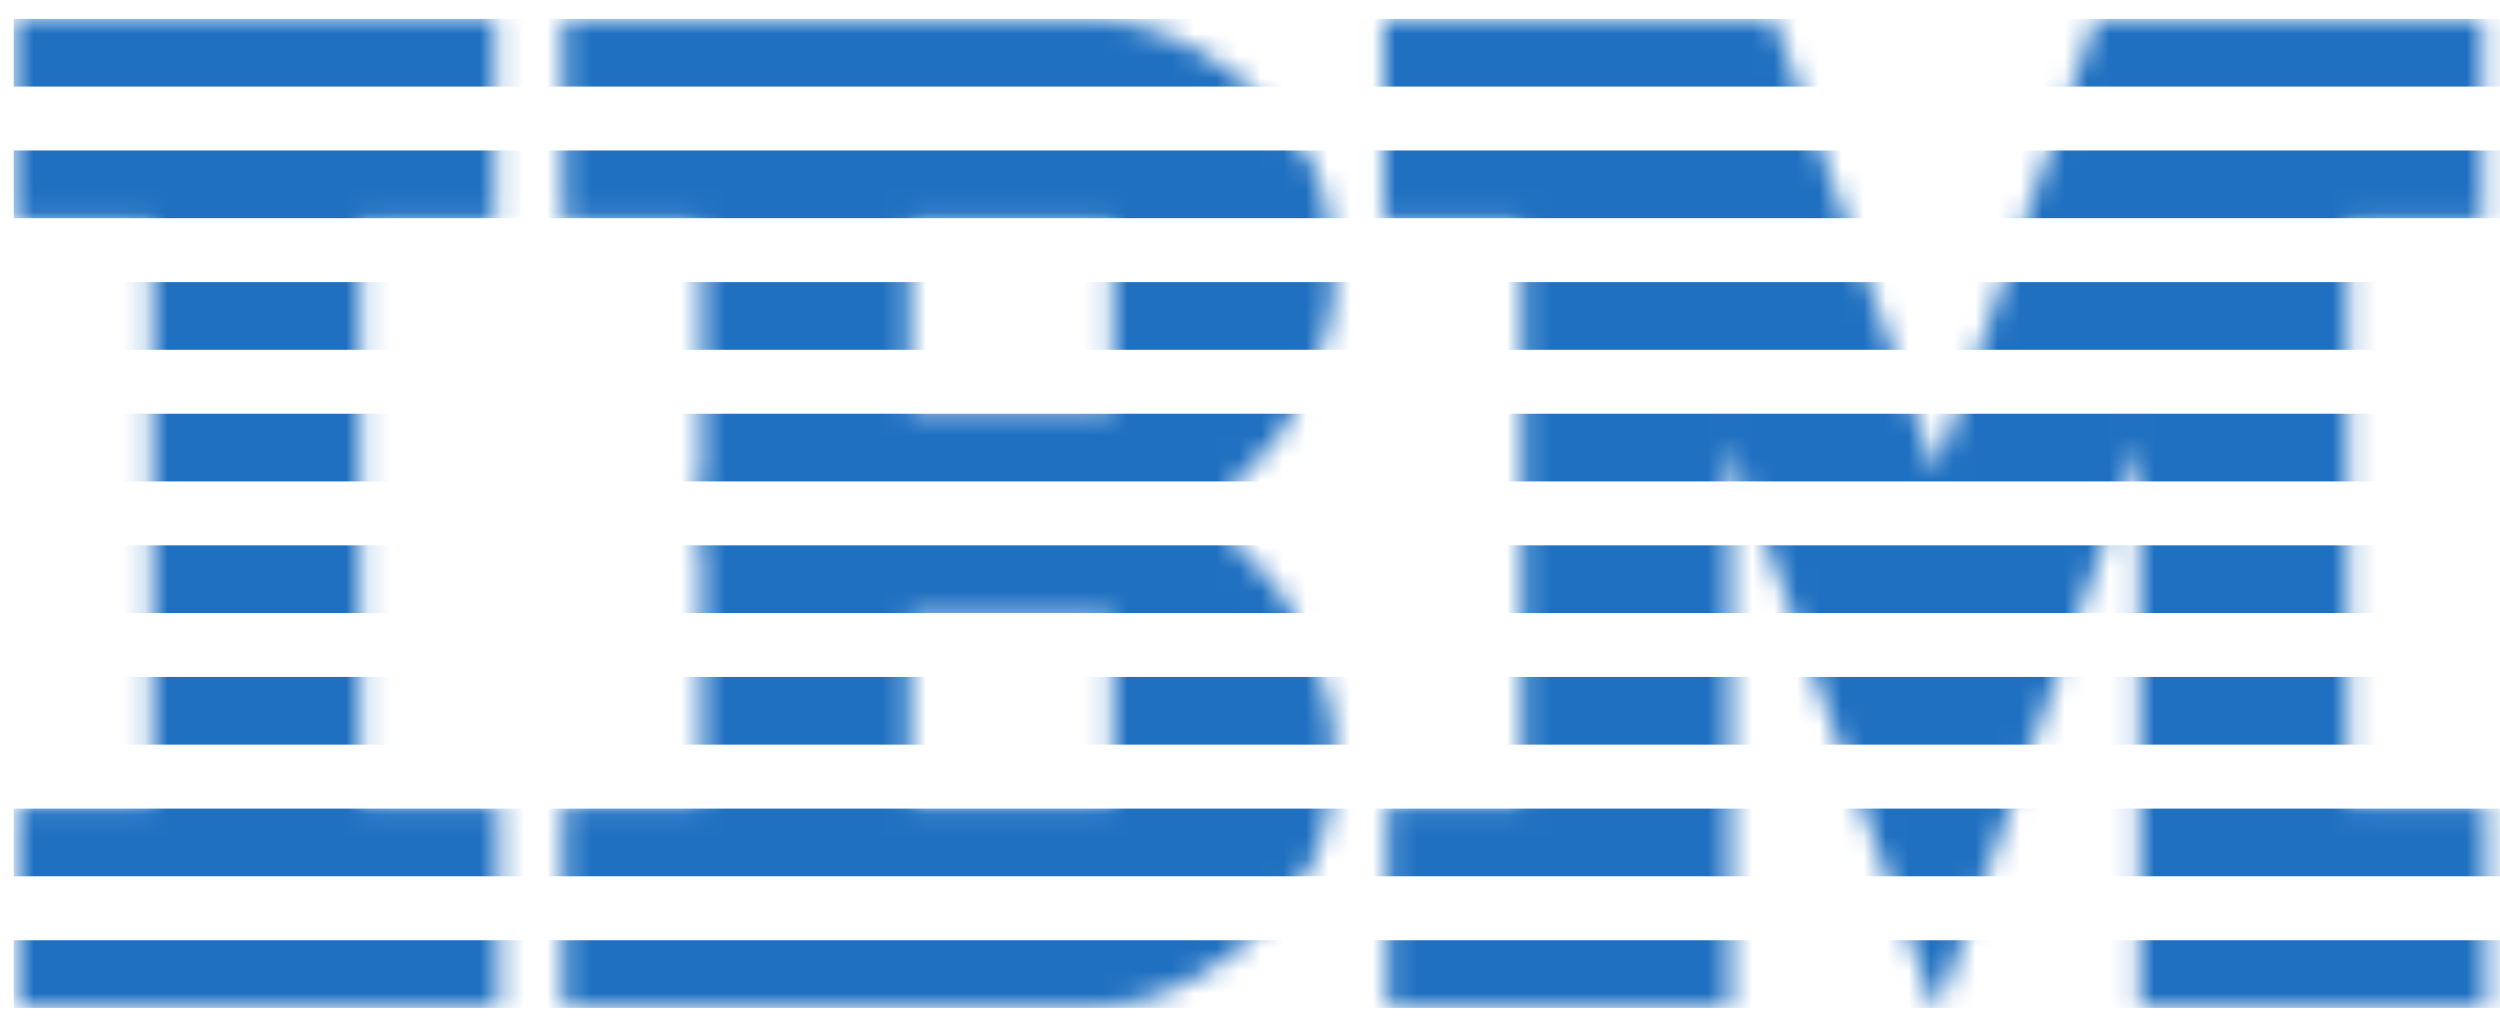 <svg width="112" height="46" viewBox="0 0 112 46" fill="none" xmlns="http://www.w3.org/2000/svg">
<mask id="mask0_7_12118" style="mask-type:luminance" maskUnits="userSpaceOnUse" x="0" y="0" width="112" height="46">
<path d="M0.615 0.735V9.929H6.812V36.071H0.784V45.154H22.346V36.071H16.149V9.929H22.177V0.735H0.615ZM61.984 0.846V9.929H68.18V36.071H62.153V45.154H77.518V19.881L86.674 45.145L86.86 45.15L95.851 19.881V45.154H111.385V36.071H105.188V9.929H111.216V0.846H93.899L86.73 21.105L79.469 0.846H61.984Z" fill="white"/>
<path d="M25.232 0.846V9.929H31.428V24.329H55.278V21.568C55.278 21.568 57.273 20.013 57.909 18.537L59.185 15.673C59.185 15.673 59.778 14.07 59.778 12.637L59.523 9.773C59.523 9.773 59.122 7.44 58.424 6.746L55.957 3.878C55.957 3.878 52.819 0.846 48.662 0.846H25.232ZM40.765 9.929H49.847V18.348H40.765V9.929Z" fill="white"/>
<path d="M25.232 45.154V36.071H31.428V21.671H55.278V24.432C55.278 24.432 57.273 25.988 57.909 27.464L59.185 30.328C59.185 30.328 59.778 31.931 59.778 33.363L59.523 36.227C59.523 36.227 59.122 38.56 58.424 39.255L55.957 42.123C55.957 42.123 52.819 45.154 48.662 45.154H25.232ZM40.765 36.071H49.847V27.653H40.765V36.071Z" fill="white"/>
</mask>
<g mask="url(#mask0_7_12118)">
<path d="M0.615 2.362H114.709V8.258H0.615M0.615 14.155H108.616V20.052H0.615V25.948H108.616V31.843H0.615M0.615 37.741H114.709V43.639H0.615" stroke="#1F70C1" stroke-width="3.032"/>
</g>
</svg>
